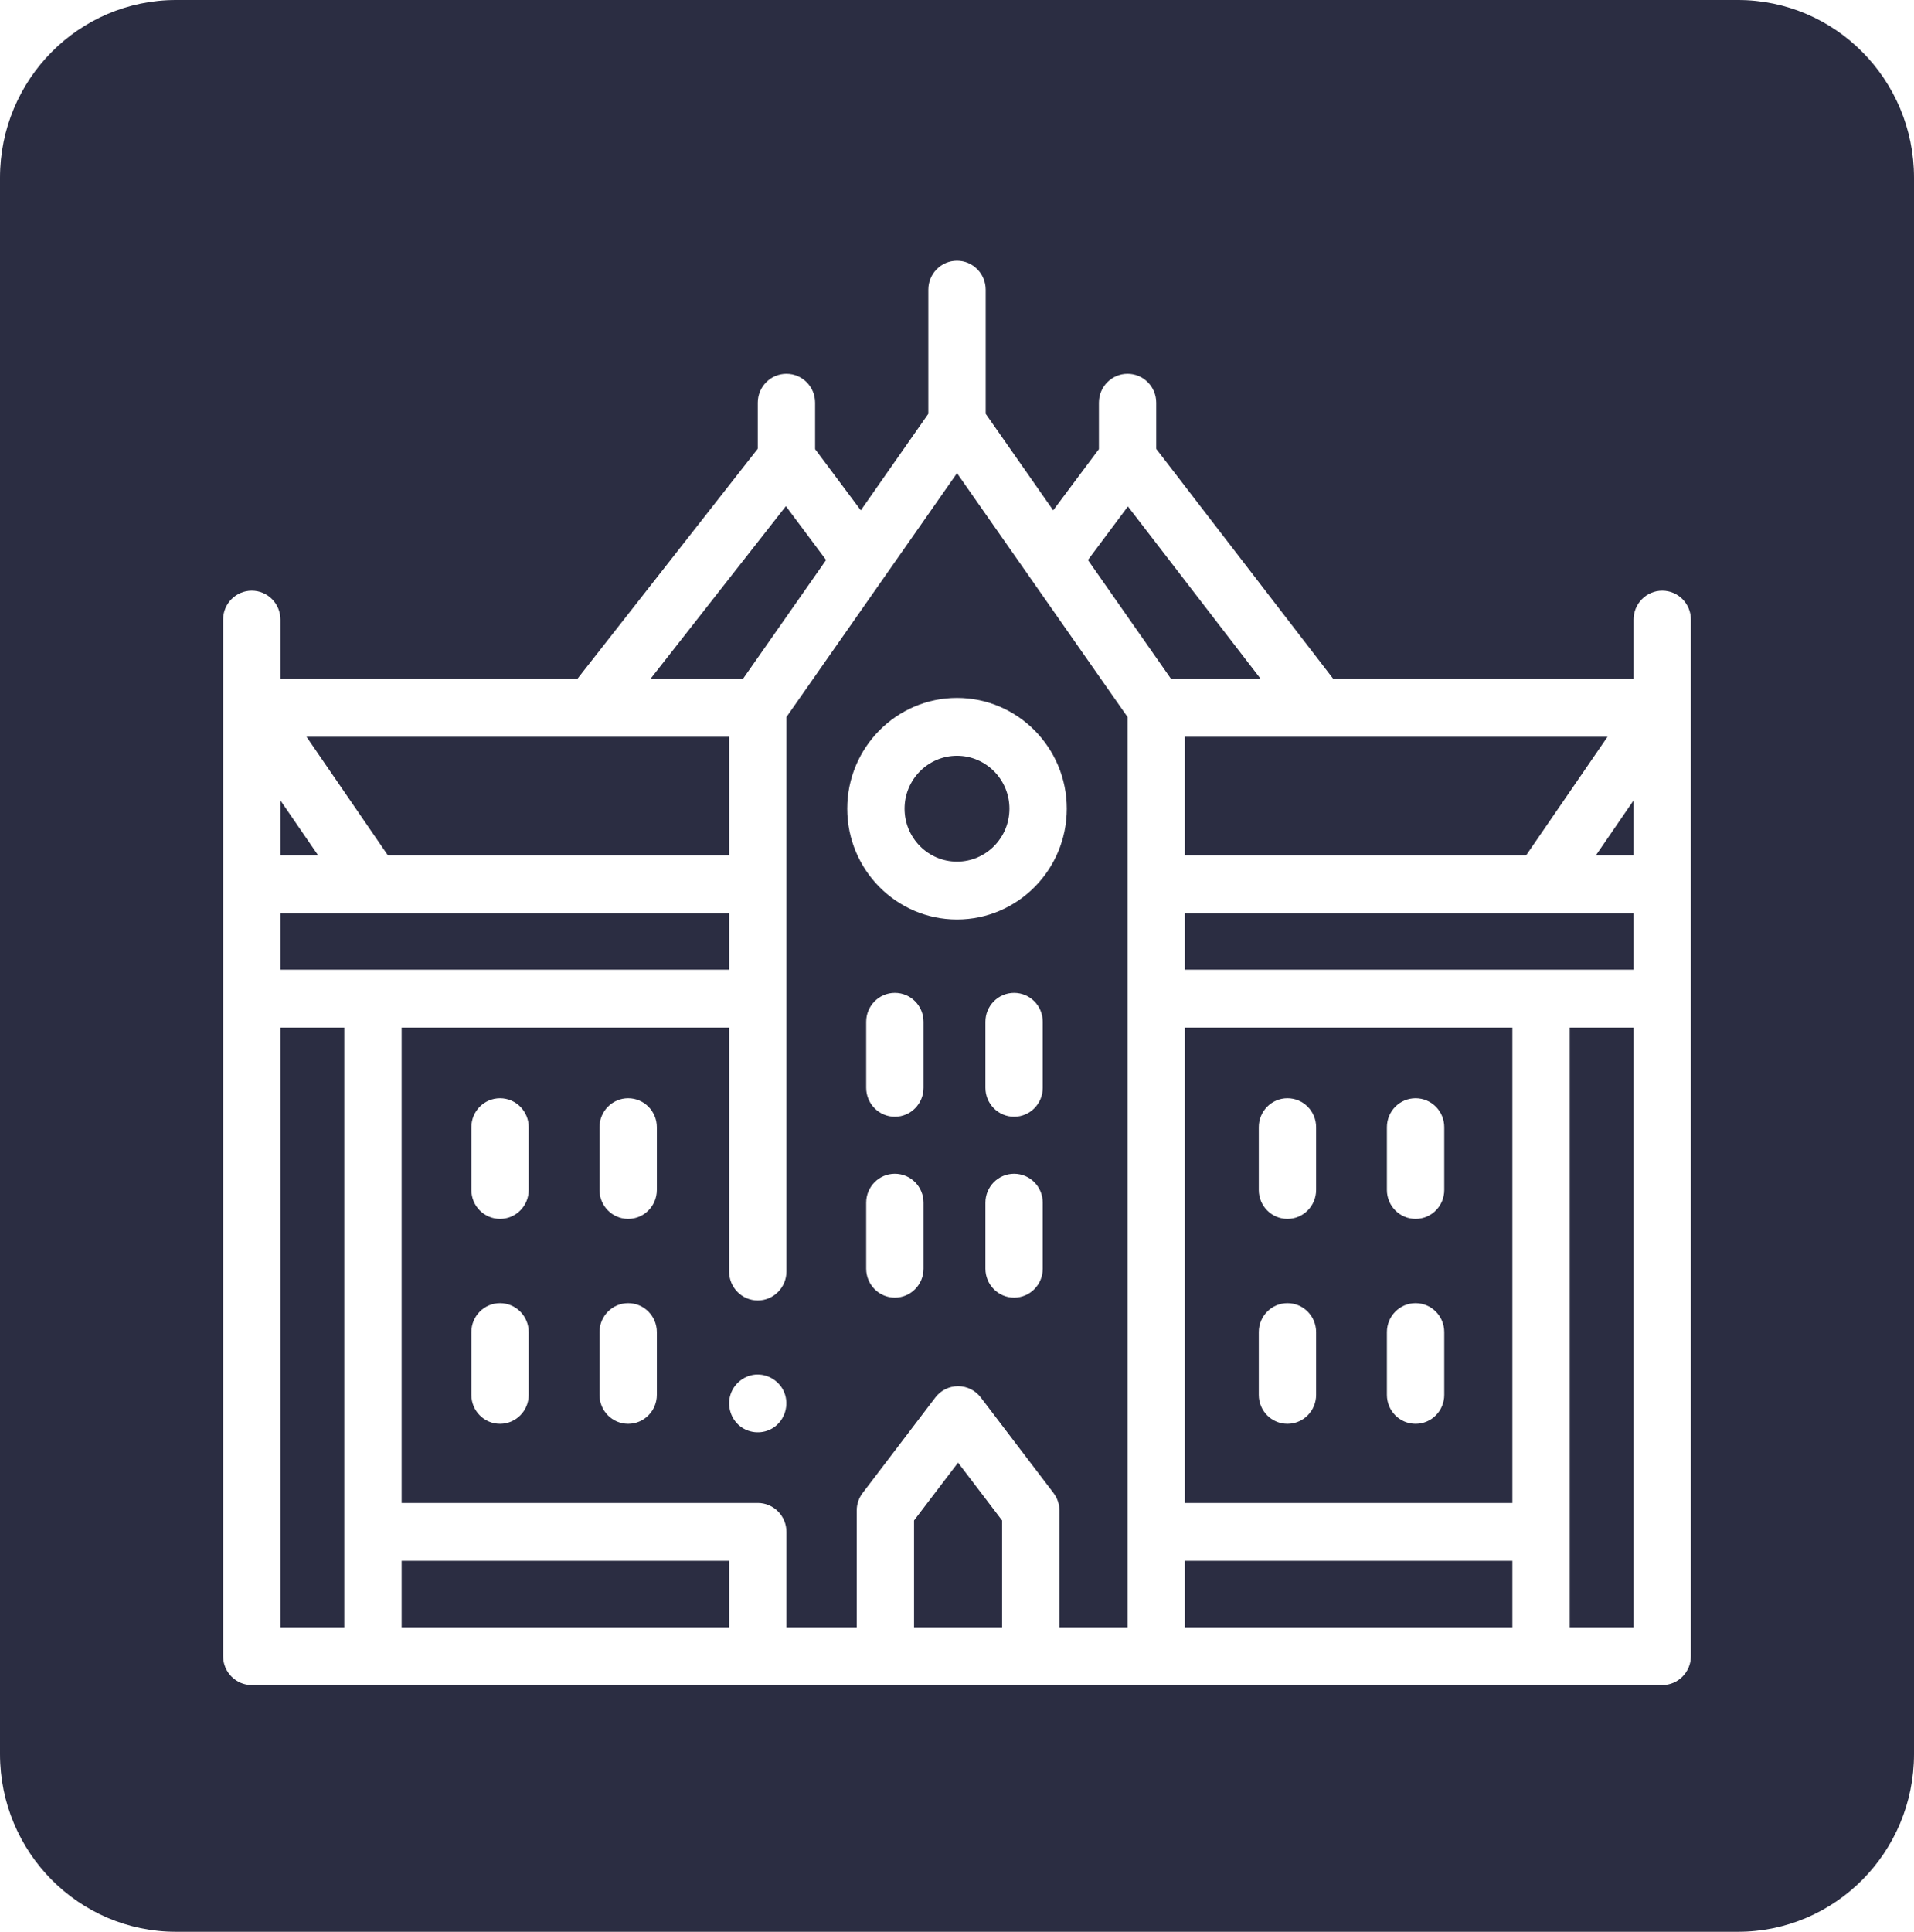 <svg width="110" height="111" viewBox="0 0 110 111" fill="none" xmlns="http://www.w3.org/2000/svg">
<path fill-rule="evenodd" clip-rule="evenodd" d="M10.123 0C4.532 0 0 4.573 0 10.215V100.785C0 106.427 4.532 111 10.123 111H99.877C105.468 111 110 106.427 110 100.785V10.215C110 4.573 105.468 0 99.877 0H10.123ZM95.53 33.939C94.62 33.939 93.883 34.684 93.883 35.602V39.011H76.626L66.45 25.794V23.14C66.45 22.222 65.713 21.478 64.802 21.478C63.892 21.478 63.155 22.222 63.155 23.14V25.807L60.528 29.324L56.648 23.776V16.644C56.648 15.726 55.91 14.981 55 14.981C54.09 14.981 53.352 15.726 53.352 16.644V23.776L49.472 29.324L46.845 25.807V23.14C46.845 22.222 46.108 21.478 45.198 21.478C44.288 21.478 43.55 22.222 43.55 23.14V25.785L33.18 39.011H16.117V35.602C16.117 34.683 15.38 33.939 14.47 33.939C13.56 33.939 12.822 34.683 12.822 35.602V95.161C12.822 96.08 13.56 96.824 14.47 96.824H95.53C96.44 96.824 97.178 96.08 97.178 95.161V35.602C97.178 34.684 96.44 33.939 95.53 33.939ZM86.918 86.359H68.098V59.045H86.918V86.359ZM68.098 55.72V52.48H93.883V55.72H68.098ZM93.883 49.155H91.711L93.883 45.993V49.155ZM87.703 49.155H68.098V42.336H92.385L87.703 49.155ZM62.524 32.177L64.822 29.099L72.453 39.011H67.303L62.524 32.177ZM16.117 55.72V52.48H41.903V55.72H16.117ZM18.289 49.155H16.117V45.993L18.289 49.155ZM45.166 29.083L47.477 32.177L42.697 39.011H37.382L45.166 29.083ZM41.903 42.336V49.155H22.298L17.616 42.336H41.903ZM16.117 59.045H19.787V93.499H16.117V59.045ZM23.082 89.684H41.903V93.499H23.082V89.684ZM45.198 88.021C45.198 87.104 44.46 86.359 43.55 86.359H23.082V59.045H41.903V73.061C41.903 73.979 42.64 74.724 43.55 74.724C44.46 74.724 45.198 73.979 45.198 73.061V41.201L55 27.187L64.802 41.201V93.499H60.887V86.8C60.887 86.433 60.767 86.078 60.546 85.787L56.368 80.3C56.056 79.89 55.573 79.65 55.061 79.65C54.549 79.65 54.066 79.89 53.755 80.3L49.577 85.787C49.355 86.078 49.236 86.434 49.236 86.8V93.499H45.198L45.198 88.021ZM52.531 93.499V87.365L55.061 84.042L57.592 87.365V93.499H52.531ZM68.098 89.684H86.918V93.499H68.098V89.684ZM93.883 93.499H90.213V59.045H93.883V93.499ZM55 52.834C58.479 52.834 61.309 49.978 61.309 46.467C61.309 42.957 58.479 40.102 55 40.102C51.522 40.102 48.692 42.957 48.692 46.467C48.692 49.978 51.522 52.834 55 52.834ZM55 43.427C56.662 43.427 58.013 44.791 58.013 46.467C58.013 48.144 56.662 49.509 55 49.509C53.338 49.509 51.987 48.144 51.987 46.467C51.987 44.791 53.338 43.427 55 43.427ZM27.09 64.767C27.09 63.849 27.828 63.105 28.738 63.105C29.647 63.105 30.386 63.849 30.386 64.767V68.375C30.386 69.294 29.647 70.038 28.738 70.038C27.828 70.038 27.09 69.294 27.09 68.375V64.767ZM36.102 63.105C35.193 63.105 34.455 63.849 34.455 64.767V68.375C34.455 69.294 35.193 70.038 36.102 70.038C37.012 70.038 37.75 69.294 37.75 68.375V64.767C37.75 63.849 37.012 63.105 36.102 63.105ZM27.09 76.542C27.09 75.624 27.828 74.879 28.738 74.879C29.647 74.879 30.386 75.624 30.386 76.542V80.15C30.386 81.069 29.647 81.813 28.738 81.813C27.828 81.813 27.09 81.069 27.09 80.15V76.542ZM36.102 74.879C35.193 74.879 34.455 75.624 34.455 76.542V80.15C34.455 81.069 35.193 81.813 36.102 81.813C37.012 81.813 37.75 81.069 37.75 80.15V76.542C37.75 75.624 37.012 74.879 36.102 74.879ZM75.638 68.375C75.638 69.294 74.9 70.038 73.99 70.038C73.08 70.038 72.343 69.294 72.343 68.375V64.767C72.343 63.849 73.08 63.105 73.99 63.105C74.9 63.105 75.638 63.849 75.638 64.767V68.375ZM81.355 70.038C82.265 70.038 83.002 69.294 83.002 68.375V64.767C83.002 63.849 82.265 63.105 81.355 63.105C80.445 63.105 79.707 63.849 79.707 64.767V68.375C79.707 69.294 80.445 70.038 81.355 70.038ZM75.638 80.15C75.638 81.069 74.9 81.813 73.99 81.813C73.08 81.813 72.343 81.069 72.343 80.15V76.542C72.343 75.624 73.08 74.879 73.99 74.879C74.9 74.879 75.638 75.624 75.638 76.542V80.15ZM81.355 81.813C82.265 81.813 83.002 81.069 83.002 80.15V76.542C83.002 75.624 82.265 74.879 81.355 74.879C80.445 74.879 79.707 75.624 79.707 76.542V80.15C79.707 81.069 80.445 81.813 81.355 81.813ZM49.781 58.712C49.781 57.794 50.519 57.05 51.428 57.05C52.338 57.05 53.076 57.794 53.076 58.712V62.505C53.076 63.423 52.338 64.168 51.428 64.168C50.519 64.168 49.781 63.423 49.781 62.505V58.712ZM58.28 57.05C57.37 57.05 56.633 57.794 56.633 58.712V62.505C56.633 63.423 57.37 64.168 58.28 64.168C59.19 64.168 59.928 63.423 59.928 62.505V58.712C59.928 57.794 59.19 57.05 58.28 57.05ZM49.781 69.107C49.781 68.188 50.519 67.444 51.428 67.444C52.338 67.444 53.076 68.188 53.076 69.107V72.899C53.076 73.818 52.338 74.562 51.428 74.562C50.519 74.562 49.781 73.818 49.781 72.899V69.107ZM58.28 67.444C57.37 67.444 56.633 68.188 56.633 69.107V72.899C56.633 73.818 57.37 74.562 58.28 74.562C59.19 74.562 59.928 73.818 59.928 72.899V69.107C59.928 68.188 59.19 67.444 58.28 67.444ZM43.531 78.979C44.197 78.975 44.815 79.384 45.072 80.005C45.371 80.742 45.103 81.618 44.433 82.045C43.854 82.414 43.092 82.38 42.547 81.96C41.993 81.534 41.767 80.772 41.991 80.107C42.213 79.449 42.84 78.984 43.531 78.979Z" fill="#2B2D42"/>
</svg>
